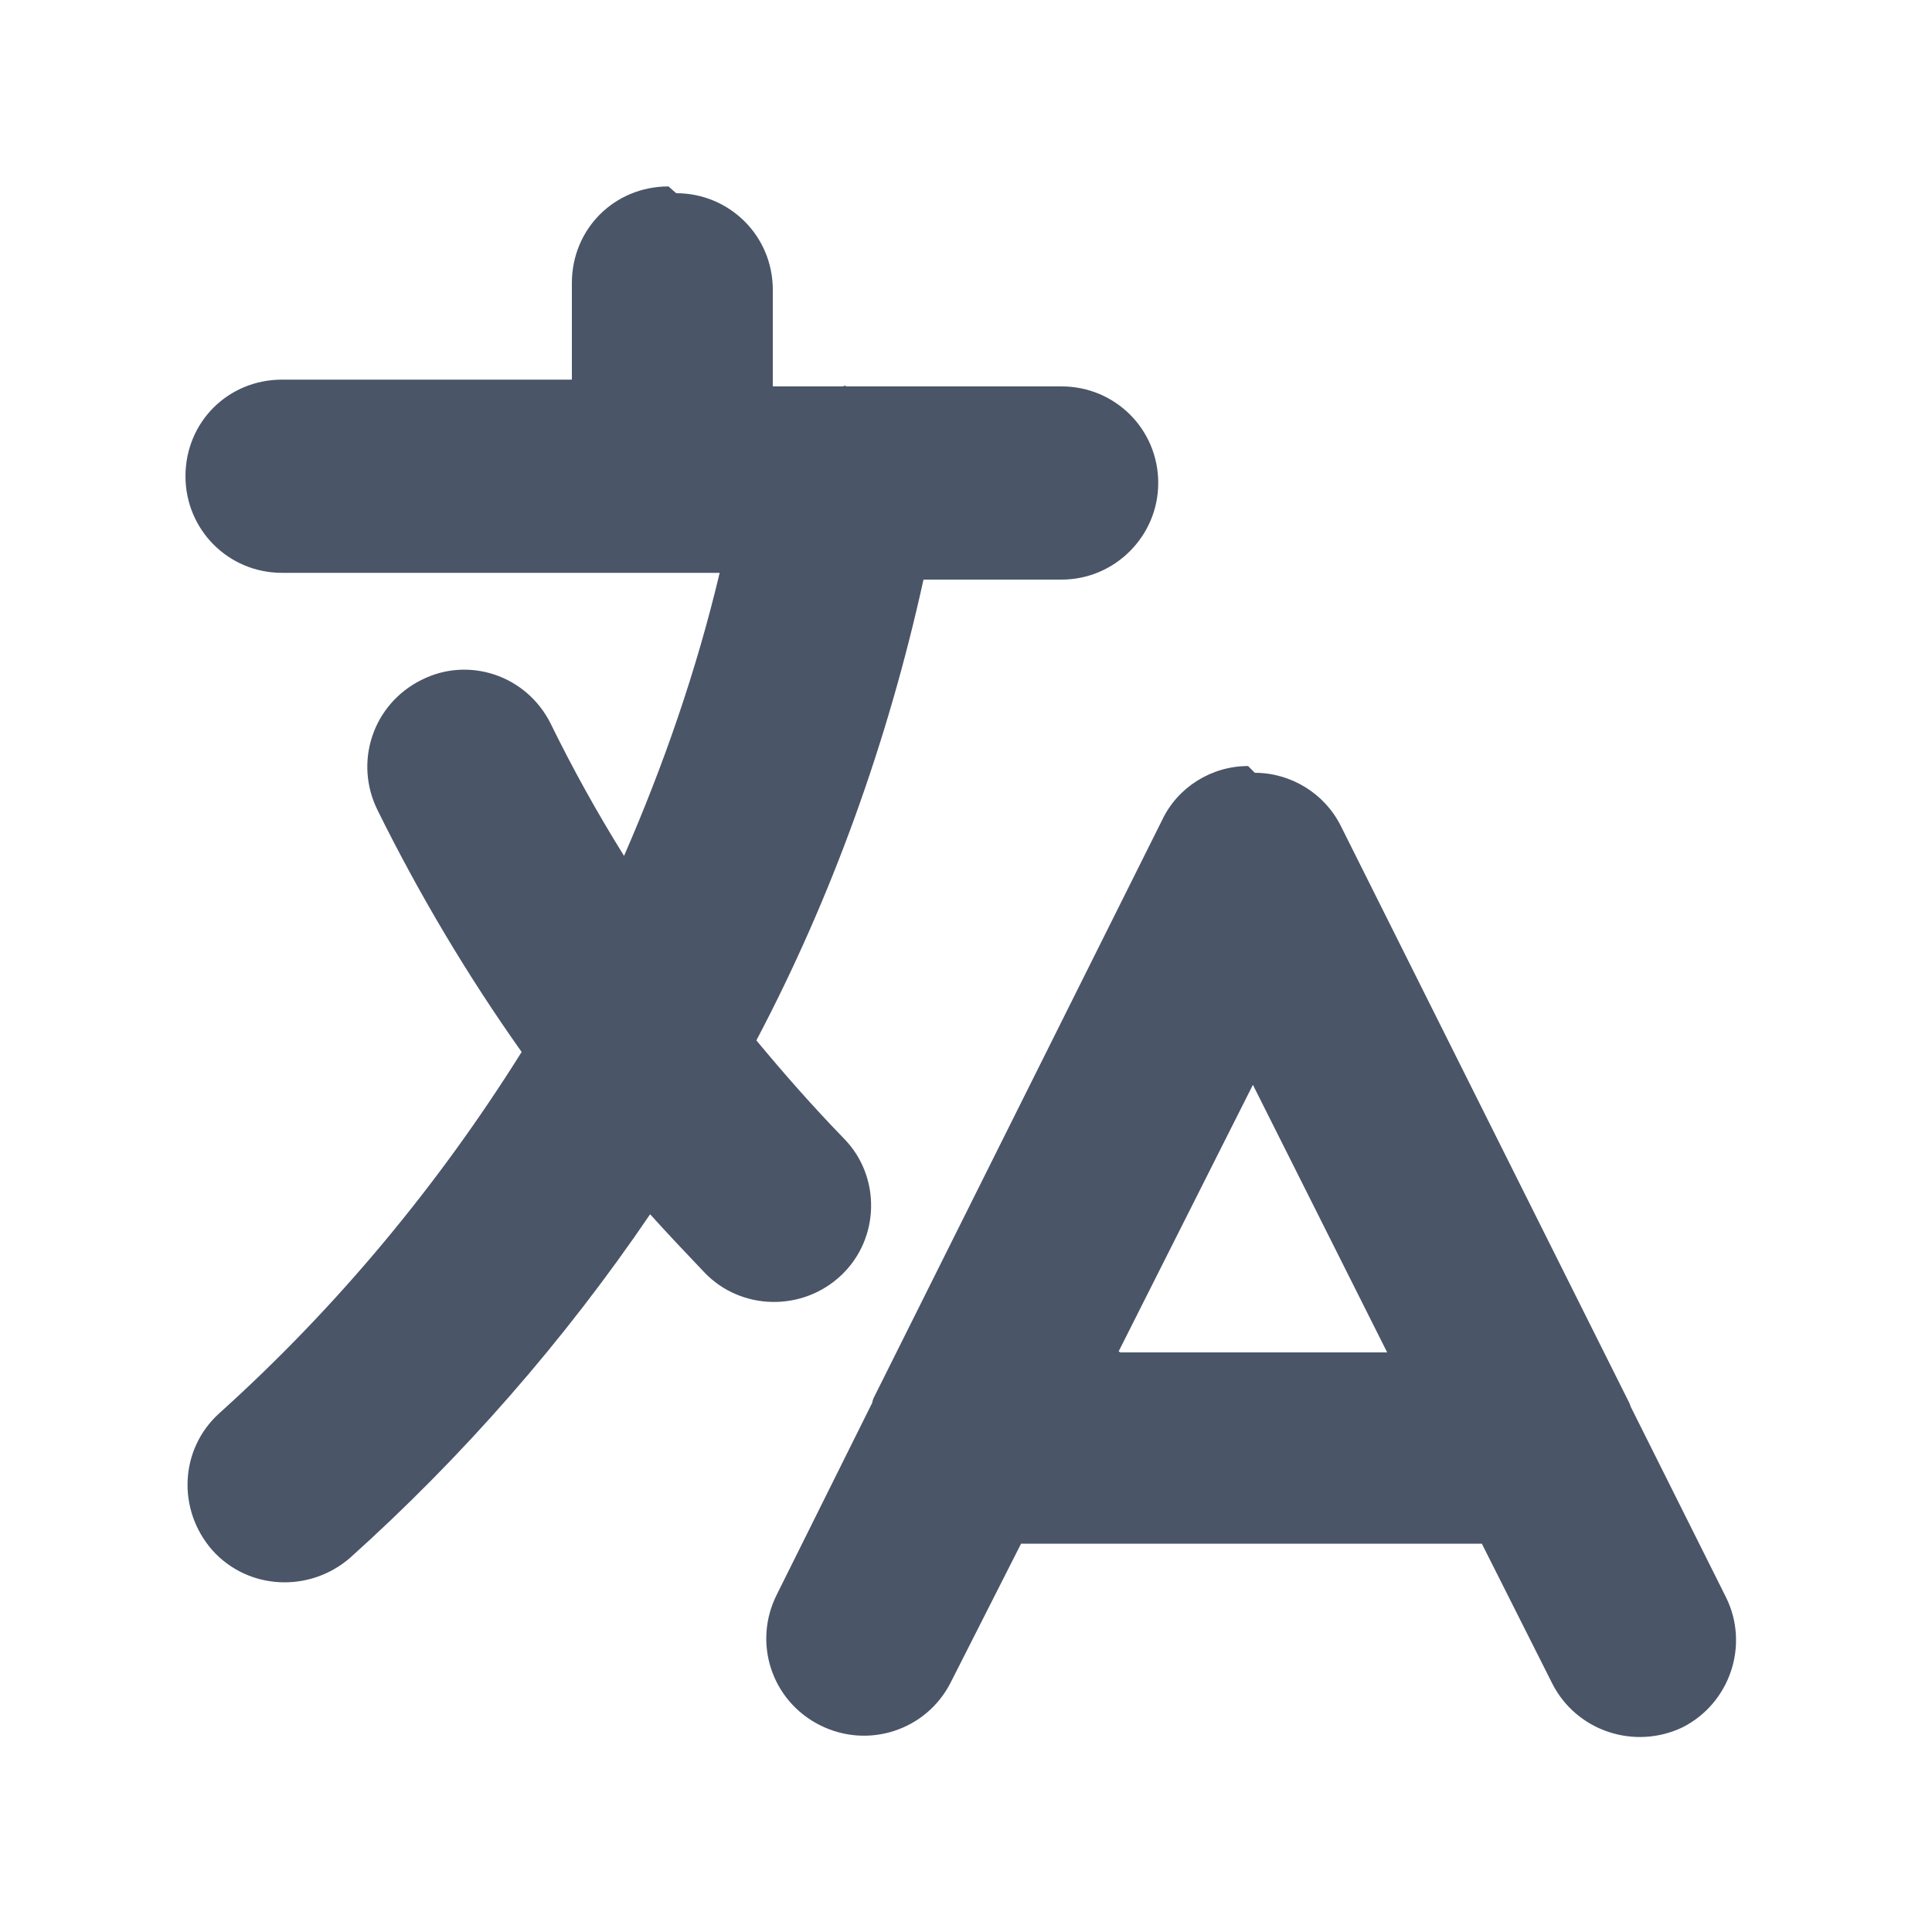 <svg viewBox="0 0 20 20" xmlns="http://www.w3.org/2000/svg" class="a"><style>.b{fill: #4A5568; fill-rule: evenodd;}.a{}</style><path d="M7 2c.55 0 1 .44 1 1v1h.73c.01-.01.02-.01.03 0h2.23c.55 0 1 .44 1 1 0 .55-.45 1-1 1H9.56c-.37 1.68-.95 3.29-1.73 4.77 .29.35.59.69.91 1.02 .38.39.37 1.03-.03 1.41 -.4.38-1.04.37-1.42-.03 -.19-.2-.38-.4-.56-.6 -.89 1.31-1.94 2.51-3.11 3.56 -.42.36-1.05.33-1.42-.08 -.37-.42-.34-1.05.07-1.42 1.21-1.09 2.26-2.35 3.13-3.74 -.56-.79-1.06-1.63-1.49-2.5 -.25-.5-.05-1.1.45-1.35 .49-.25 1.09-.05 1.34.45 .23.47.48.92.76 1.37 .41-.94.75-1.92.99-2.93H2.92c-.56 0-1-.45-1-1 0-.56.44-1 1-1h3v-1c0-.56.44-1 1-1Zm5.99 6c.37 0 .72.21.89.55l2.99 5.98c0 .01.01.02.01.03l.99 1.98c.24.49.04 1.09-.45 1.34 -.5.24-1.1.04-1.35-.45l-.73-1.45h-4.77l-.73 1.44c-.25.49-.85.69-1.35.44 -.5-.25-.7-.85-.45-1.35l.99-1.99c0-.02.01-.03.01-.04l2.99-5.99c.16-.34.51-.56.89-.56Zm-1.39 6h2.76l-1.39-2.77 -1.39 2.76Z" class="b"/></svg>